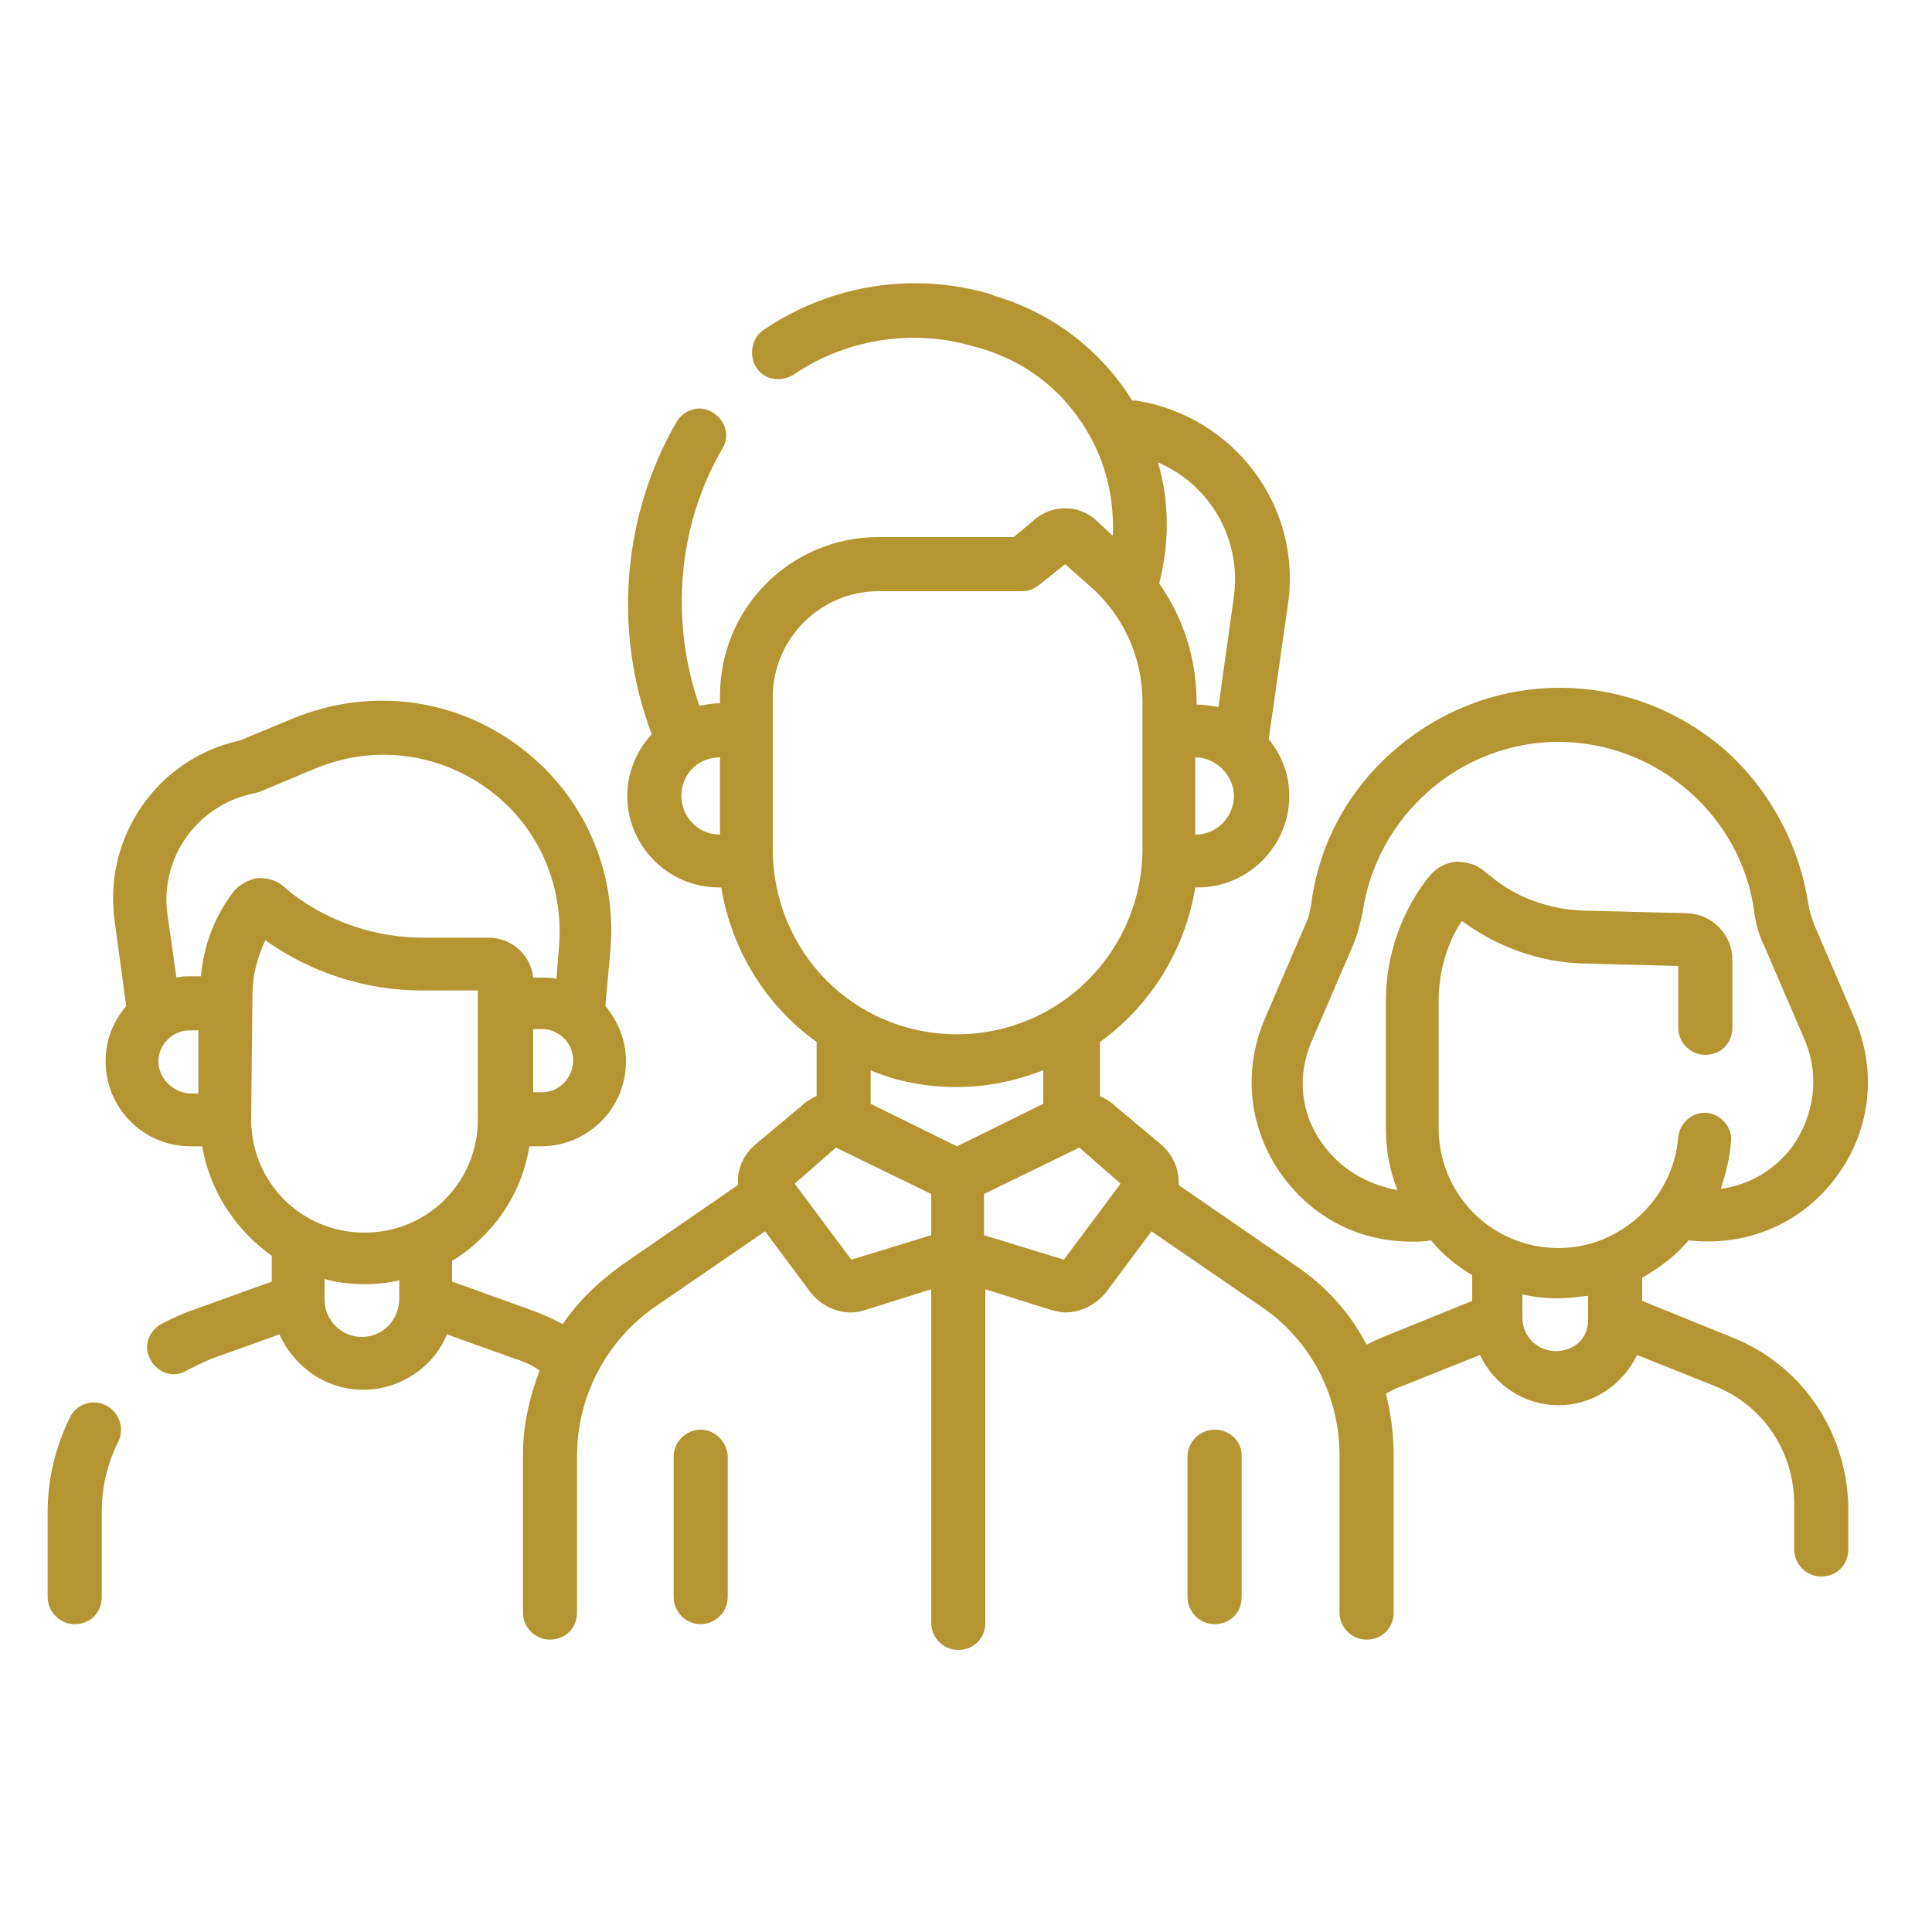 <?xml version="1.0" encoding="utf-8"?>
<!-- Generator: Adobe Illustrator 24.1.1, SVG Export Plug-In . SVG Version: 6.00 Build 0)  -->
<svg version="1.1" xmlns="http://www.w3.org/2000/svg" xmlns:xlink="http://www.w3.org/1999/xlink" x="0px" y="0px"
	 viewBox="0 0 150 150" style="enable-background:new 0 0 150 150;" xml:space="preserve">
<style type="text/css">
	.st0{display:none;}
	.st1{display:inline;}
	.st2{fill:none;stroke:#B59532;stroke-width:2;stroke-miterlimit:10;}
	.st3{fill:#565F73;}
	.st4{fill:#B59532;}
	.st5{display:inline;fill:#B59532;}
</style>
<g id="Layer_1" class="st0">
	<g class="st1">
		<path class="st2" d="M43.2,145v-7.9c0-4.6-10.6-11.4-19.3-11.4s-19.3,6.8-19.3,11.4v7.9"/>
		<path class="st2" d="M23.9,96.8c-6.6,0-12.9,4.7-12.9,10.4v8.1c0,5.8,6.2,10.4,12.9,10.4c6.6,0,12.9-4.7,12.9-10.4v-8.1
			C36.7,101.4,30.5,96.8,23.9,96.8z"/>
		<path class="st2" d="M94.6,145v-7.9c0-4.6-10.6-11.4-19.3-11.4S56,132.5,56,137.1v7.9"/>
		<path class="st2" d="M75.3,96.8c-6.6,0-12.9,4.7-12.9,10.4v8.1c0,5.8,6.2,10.4,12.9,10.4c6.6,0,12.9-4.7,12.9-10.4v-8.1
			C88.1,101.4,81.9,96.8,75.3,96.8z"/>
		<path class="st2" d="M94.6,55v-7.9c0-4.6-10.6-11.4-19.3-11.4S56,42.5,56,47.1V55"/>
		<path class="st2" d="M75.3,6.8c-6.6,0-12.9,5.2-12.9,11.6v5.8c0,6.4,6.2,11.6,12.9,11.6c6.6,0,12.9-5.2,12.9-11.6v-5.8
			C88.1,12,81.9,6.8,75.3,6.8z"/>
		<path class="st2" d="M146,145v-7.9c0-4.6-10.6-11.4-19.3-11.4s-19.3,6.8-19.3,11.4v7.9"/>
		<path class="st2" d="M126.7,96.8c-6.6,0-12.9,4.7-12.9,10.4v8.1c0,5.8,6.2,10.4,12.9,10.4c6.6,0,12.9-4.7,12.9-10.4v-8.1
			C139.6,101.4,133.4,96.8,126.7,96.8z"/>
		<line class="st2" x1="75.3" y1="55" x2="75.3" y2="87.1"/>
		<polyline class="st2" points="126.7,87.1 126.7,71.1 23.9,71.1 23.9,87.1 		"/>
	</g>
</g>
<g id="Layer_2" class="st0">
	<g class="st1">
		<g>
			<g>
				<path class="st3" d="M69.1,145c-14.9,0-28.9-5.8-39.4-16.3c-10.5-10.5-16.3-24.5-16.3-39.4s5.8-28.9,16.3-39.4
					C40.1,39.3,54.1,33.5,69,33.5c1.2,0,2.4,0,3.6,0.1c0.6,0,1.3,0.3,1.7,0.8c0.4,0.5,0.6,1.1,0.6,1.8l-3.2,49.2L116,63.8
					c0.6-0.3,1.3-0.3,1.9-0.1c0.6,0.2,1.1,0.7,1.4,1.2c10.3,21.3,6,47-10.8,63.7C98,139.2,84,145,69.1,145z M69,38.3
					c-13.6,0-26.4,5.3-36,14.9c-9.6,9.6-14.9,22.4-14.9,36s5.3,26.4,14.9,36c9.6,9.6,22.4,14.9,36,14.9c13.6,0,26.4-5.3,36-14.9
					c14.7-14.7,18.9-36.9,10.8-55.9L70,91.6c-0.8,0.4-1.7,0.3-2.4-0.2c-0.7-0.5-1.1-1.3-1.1-2.2l0-0.2l3.3-50.7
					C69.6,38.3,69.3,38.3,69,38.3z"/>
			</g>
		</g>
		<g>
			<path class="st3" d="M87.1,71.8c-0.7,0-1.3-0.3-1.8-0.8c-0.7-0.8-0.9-1.9-0.4-2.8l25.3-47.3c0.6-1.2,2.1-1.6,3.3-1
				c5.3,2.8,10,6.4,14.1,10.7c4.1,4.3,7.5,9.2,10.1,14.6c0.6,1.2,0.1,2.7-1.2,3.3L88.1,71.5C87.8,71.7,87.4,71.8,87.1,71.8z
				 M113.3,25.4L92.7,63.9l39.4-18.8c-2.2-4.1-4.9-7.8-8.1-11.1C120.9,30.6,117.3,27.7,113.3,25.4z"/>
		</g>
		<g>
			<path class="st3" d="M78.9,65.6c-0.2,0-0.4,0-0.6-0.1c-1.1-0.3-1.9-1.4-1.8-2.5l3.5-53.6C80,8,81.2,7,82.5,7.1
				c7.3,0.5,14.3,2.3,20.9,5.5c1.2,0.6,1.7,2,1.1,3.3L81.1,64.2C80.7,65.1,79.8,65.6,78.9,65.6z M84.7,12.2l-2.5,38.7l16.9-34.9
				C94.5,14,89.6,12.7,84.7,12.2z"/>
		</g>
		<g>
			<path class="st3" d="M117.5,112.5c-0.3,0-0.7-0.1-1-0.2L69.7,91.5c-1.2-0.5-1.8-2-1.2-3.2c0.5-1.2,2-1.8,3.2-1.2l46.8,20.8
				c1.2,0.5,1.8,2,1.2,3.2C119.3,112,118.5,112.5,117.5,112.5z"/>
		</g>
	</g>
</g>
<g id="Layer_3" class="st0">
	<g class="st1">
		<g>
			<path class="st4" d="M65.9,140.7C65.9,140.7,65.9,140.7,65.9,140.7c-16.4,0-32.1-7-43-19.3C12.6,110,7.4,95.2,8.3,79.8
				C9.2,64.4,16,50.3,27.5,40.1C38,30.6,51.7,25.4,65.8,25.4c6,0,12,0.9,17.7,2.8c0.7,0.2,1.2,0.7,1.6,1.3c0.3,0.6,0.4,1.4,0.2,2
				L69.3,80l49.9-10.4c0.7-0.1,1.4,0,2,0.4c0.6,0.4,1,1,1.1,1.7c4,20-2.9,40.8-18.1,54.4C93.7,135.5,80.1,140.7,65.9,140.7z
				 M65.8,30.7C53,30.7,40.6,35.4,31,44c-10.4,9.3-16.6,22.1-17.4,36.1c-0.8,14,3.9,27.4,13.2,37.8c9.9,11.1,24.2,17.5,39.1,17.5
				c12.9,0,25.2-4.7,34.9-13.3c13.1-11.7,19.5-29.4,16.9-46.8L65.9,86.1C65,86.3,64,86,63.4,85.3c-0.6-0.7-0.8-1.7-0.5-2.6
				l16.5-50.2C75,31.3,70.4,30.7,65.8,30.7z"/>
		</g>
		<g>
			<path class="st4" d="M93.4,63.4c-0.7,0-1.5-0.3-2-0.9c-0.6-0.7-0.8-1.7-0.5-2.6l15.4-46.5c0.5-1.4,1.9-2.1,3.3-1.7
				c8.6,2.8,16.4,7.8,22.4,14.6c6,6.8,10.2,15,12,23.9c0.3,1.4-0.6,2.8-2.1,3.1l-48,10C93.7,63.4,93.6,63.4,93.4,63.4z M110.4,17.6
				L97.3,57.2l40.8-8.5c-1.8-7-5.3-13.5-10.1-18.9C123.2,24.4,117.1,20.2,110.4,17.6z"/>
		</g>
		<g>
			<path class="st4" d="M93.4,63.4c-0.7,0-1.5-0.3-2-0.9c-0.6-0.7-0.8-1.7-0.5-2.6l15.4-46.5c0.5-1.4,1.9-2.1,3.3-1.7
				c8.6,2.8,16.4,7.8,22.4,14.6c6,6.8,10.2,15,12,23.9c0.3,1.4-0.6,2.8-2.1,3.1l-48,10C93.7,63.4,93.6,63.4,93.4,63.4z M110.4,17.6
				L97.3,57.2l40.8-8.5c-1.8-7-5.3-13.5-10.1-18.9C123.2,24.4,117.1,20.2,110.4,17.6z"/>
		</g>
	</g>
</g>
<g id="Layer_4" class="st0">
	<path class="st5" d="M62.6,101.7l-13.9-3.8v-3.6c4.5-3.1,7.1-8.2,7.1-13.6v-2.4c1.3,0,2.4-1.1,2.4-2.4v-7.1c0-10.5-8.5-19-19-19
		s-19,8.5-19,19V76c0,1.3,1.1,2.4,2.4,2.4v2.4c0,5.4,2.7,10.5,7.1,13.6v3.6l-13.9,3.8c-7.2,2-12.2,8.5-12.2,16v24.7
		c0,1.3,1.1,2.4,2.4,2.4h66.5c1.3,0,2.4-1.1,2.4-2.4v-24.7C74.8,110.2,69.8,103.7,62.6,101.7z M25,68.9c0-7.9,6.4-14.2,14.2-14.2
		S53.4,61,53.4,68.9v4.7h-1.6c-2.2,0-4.1-1.5-4.6-3.6l-1-4.1c-0.2-0.9-0.9-1.6-1.8-1.8c-0.2,0-0.3,0-0.5,0c-0.7,0-1.5,0.4-1.9,0.9
		L40.6,67c-3.1,4.2-8.1,6.6-13.3,6.6H25V68.9z M27.3,80.7v-2.4c5.9,0,11.4-2.4,15.5-6.6c1.2,3.7,4.4,6.3,8.2,6.6v2.4
		c0,6.6-5.3,11.9-11.9,11.9S27.3,87.3,27.3,80.7z M39.2,97.3c1.6,0,3.2-0.2,4.7-0.7v3.1c0,0.7,0.3,1.3,0.8,1.8l-5.6,4.6l-5.6-4.6
		c0.5-0.4,0.8-1.1,0.8-1.8v-3.1C36,97.1,37.6,97.3,39.2,97.3z M70.1,140.1h-7.1v-21.4h-4.7v21.4h-38v-21.4h-4.7v21.4H8.3v-22.4
		c0-5.3,3.6-10,8.7-11.5l11.2-3l9.4,7.8c0.9,0.7,2.2,0.7,3,0l9.4-7.8l11.2,3c5.2,1.4,8.7,6.1,8.7,11.5V140.1z"/>
	<path class="st5" d="M91.4,7.2c-1.3,0-2.4,1.1-2.4,2.4v52.2c0,1.3,1.1,2.4,2.4,2.4h52.2c1.3,0,2.4-1.1,2.4-2.4
		C146,31.6,121.5,7.2,91.4,7.2z M93.8,59.4V12c25.6,1.3,46.2,21.8,47.4,47.4H93.8z"/>
	<path class="st5" d="M134.1,68.9H84.3V19c0-1.3-1.1-2.4-2.4-2.4c-19.4,0-37.3,10.3-47.1,27.1l4.1,2.4c8.5-14.5,23.8-23.8,40.7-24.6
		v49.8c0,1.3,1.1,2.4,2.4,2.4h49.8c-1.3,26.6-23.2,47.4-49.8,47.5c-0.8,0-1.5,0-2.3,0l-0.2,4.7c0.8,0,1.6,0,2.5,0
		c30.1,0,54.6-24.5,54.6-54.6C136.5,69.9,135.4,68.9,134.1,68.9z"/>
</g>
<g id="Layer_5">
	<g>
		<path class="st4" d="M54.4,111c-1.1,0-2.1,0.9-2.1,2.1v10.9c0,1.1,0.9,2.1,2.1,2.1c1.1,0,2.1-0.9,2.1-2.1V113
			C56.4,111.9,55.5,111,54.4,111L54.4,111z"/>
		<path class="st4" d="M94.3,111c-1.1,0-2.1,0.9-2.1,2.1v10.9c0,1.1,0.9,2.1,2.1,2.1s2.1-0.9,2.1-2.1V113
			C96.4,111.9,95.5,111,94.3,111L94.3,111z"/>
		<path class="st4" d="M134.4,103.8l-6.9-2.8v-1.8c1.4-0.8,2.6-1.7,3.6-2.9c4.4,0.5,8.6-1.2,11.3-4.7c2.8-3.6,3.4-8.3,1.6-12.5
			l-3.1-7.2c-0.2-0.5-0.4-1.1-0.5-1.7c-0.7-4.6-3-8.9-6.5-12c-3.6-3.1-8.1-4.8-12.8-4.8s-9.2,1.7-12.8,4.8c-3.6,3.1-5.9,7.3-6.5,12
			c-0.1,0.6-0.2,1.1-0.5,1.7l-3.1,7.2c-1.8,4.2-1.2,8.9,1.6,12.5c2.4,3.1,5.9,4.8,9.8,4.8c0.5,0,1,0,1.5-0.1c0.9,1.1,2,2,3.2,2.7v2
			l-6.9,2.8c-0.5,0.2-0.9,0.4-1.3,0.6c-1.3-2.5-3.2-4.6-5.6-6.2l-9-6.2c0.1-1.1-0.4-2.3-1.3-3.1l-3.7-3.1c-0.3-0.3-0.7-0.5-1.1-0.7
			v-4.2c3.9-2.8,6.6-7.1,7.4-12h0.2c3.9,0,7.1-3.2,7.1-7.1c0-1.7-0.6-3.2-1.6-4.4l1.5-10.5c1.1-7.6-4.2-14.6-11.8-15.8l-0.3,0
			c-2.4-3.9-6.2-6.8-10.6-8.1l-0.5-0.2c-6-1.7-12.3-0.7-17.5,2.8c-0.9,0.6-1.2,1.9-0.6,2.9s1.9,1.2,2.9,0.6c4.1-2.8,9.3-3.6,14-2.2
			L76,27c3.8,1.1,6.8,3.5,8.7,7c1.3,2.4,1.8,5,1.7,7.6L85,40.3c-1.3-1.1-3.2-1.1-4.5-0.1l-1.8,1.5H68.2c-6.8,0-12.3,5.5-12.3,12.3
			v0.6c-0.5,0-1.1,0.1-1.6,0.2c-2.3-6.6-1.7-14,1.8-20c0.6-1,0.2-2.2-0.8-2.8c-1-0.6-2.2-0.2-2.8,0.8c-4.2,7.3-4.9,16.3-1.9,24.2
			c-1.2,1.3-1.9,3-1.9,4.8c0,3.9,3.2,7.1,7.1,7.1h0.2c0.8,4.9,3.5,9.2,7.4,12v4.2c-0.4,0.2-0.8,0.4-1.1,0.7l-3.7,3.1
			c-0.9,0.8-1.4,1.9-1.3,3.1l-9,6.2c-1.8,1.3-3.4,2.8-4.6,4.6c-0.8-0.4-1.6-0.8-2.5-1.1l-6.1-2.2v-1.6c3.1-1.9,5.4-5.1,6-8.9h0.9
			c3.6,0,6.6-2.9,6.6-6.6c0-1.6-0.6-3.1-1.6-4.3l0.4-4.4c0.5-6.3-2.2-12.2-7.3-15.9c-5.1-3.7-11.6-4.4-17.4-2l-4.1,1.7
			c-6.4,1.4-10.6,7.5-9.7,14l0.9,6.6c-1,1.2-1.6,2.6-1.6,4.3c0,3.6,2.9,6.6,6.6,6.6h0.9c0.6,3.5,2.6,6.5,5.4,8.5v2l-6.1,2.2
			c-0.9,0.3-1.7,0.7-2.5,1.1c-1,0.6-1.4,1.8-0.8,2.8c0.4,0.7,1.1,1.1,1.8,1.1c0.3,0,0.7-0.1,1-0.3c0.6-0.3,1.2-0.6,1.9-0.9l5.3-1.9
			c1.1,2.5,3.6,4.3,6.5,4.3s5.5-1.8,6.5-4.3l5.3,1.9c0.7,0.2,1.3,0.5,1.9,0.9c-0.8,2.1-1.3,4.3-1.3,6.6v12.2c0,1.1,0.9,2.1,2.1,2.1
			s2.1-0.9,2.1-2.1V113c0-4.6,2.3-8.9,6-11.5l8.6-5.9l3.5,4.7c0.8,1,1.9,1.6,3.2,1.6c0.4,0,0.8-0.1,1.1-0.2l5.1-1.6v25.9
			c0,1.1,0.9,2.1,2.1,2.1s2.1-0.9,2.1-2.1v-25.9l5.1,1.6c0.4,0.1,0.8,0.2,1.1,0.2c1.2,0,2.4-0.6,3.2-1.6l3.5-4.7l8.6,5.9
			c3.8,2.6,6,6.9,6,11.5v12.2c0,1.1,0.9,2.1,2.1,2.1s2.1-0.9,2.1-2.1V113c0-1.6-0.2-3.2-0.6-4.8c0.4-0.2,0.9-0.5,1.3-0.6l6-2.4
			c1.1,2.3,3.4,3.9,6.1,3.9c2.7,0,5-1.6,6.1-3.9l6,2.4c3.8,1.5,6.2,5.1,6.2,9.2v3.5c0,1.1,0.9,2.1,2.1,2.1s2.1-0.9,2.1-2.1v-3.5
			C143.3,111,139.8,105.9,134.4,103.8L134.4,103.8z M52.9,61.8c0-1.7,1.3-3,3-3v6C54.2,64.8,52.9,63.4,52.9,61.8z M42.1,84.8h-0.7
			v-4.9h0.7c1.3,0,2.4,1.1,2.4,2.4C44.5,83.7,43.4,84.8,42.1,84.8L42.1,84.8z M12.3,82.4c0-1.3,1.1-2.4,2.4-2.4h0.7v4.9h-0.7
			C13.4,84.8,12.3,83.7,12.3,82.4L12.3,82.4z M18,69.4c-1.4,1.9-2.2,4.1-2.4,6.4h-0.8c-0.4,0-0.7,0-1.1,0.1l-0.7-4.9
			c-0.6-4.4,2.3-8.5,6.7-9.4c0.1,0,0.3-0.1,0.4-0.1l4.3-1.8c4.5-1.9,9.5-1.3,13.4,1.5c3.9,2.8,6,7.4,5.6,12.3l-0.2,2.5
			c-0.3-0.1-0.7-0.1-1-0.1h-0.8c-0.2-1.8-1.7-3.1-3.5-3.1h-5.1c-3.6,0-7.2-1.2-10.1-3.4L22,68.8c-0.6-0.5-1.4-0.7-2.2-0.6
			C19.1,68.4,18.4,68.8,18,69.4L18,69.4z M21.3,71.9C21.3,71.9,21.3,71.9,21.3,71.9C21.3,71.9,21.3,71.9,21.3,71.9z M19.6,77.2
			c0-1.5,0.4-2.9,1-4.2c3.5,2.5,7.8,3.9,12.1,3.9h4.4v10c0,4.9-3.9,8.8-8.8,8.8s-8.8-3.9-8.8-8.8L19.6,77.2z M28.1,103.8
			c-1.6,0-2.9-1.3-2.9-2.9v-1.6c1,0.3,2.1,0.4,3.2,0.4c0.9,0,1.8-0.1,2.6-0.3v1.4C31,102.5,29.7,103.8,28.1,103.8z M92.8,64.8v-6
			c1.6,0,3,1.4,3,3C95.8,63.4,94.5,64.8,92.8,64.8z M95.8,46.3l-1.2,8.6c-0.6-0.1-1.1-0.2-1.7-0.2v-0.2c0-3.3-1-6.5-2.9-9.2
			c0.8-3.1,0.8-6.4-0.1-9.4C93.9,37.6,96.4,41.8,95.8,46.3z M60,65.9V54.1c0-4.5,3.7-8.2,8.2-8.2h11.2c0.5,0,0.9-0.2,1.3-0.5l2-1.6
			l1.8,1.6c2.7,2.3,4.2,5.6,4.2,9.1v11.4c0,7.9-6.4,14.4-14.4,14.4S60,73.9,60,65.9L60,65.9z M74.3,84.4c2.4,0,4.6-0.5,6.7-1.3v2.6
			l-6.7,3.3l-6.7-3.3v-2.6C69.7,84,72,84.4,74.3,84.4z M66.1,97.8l-4.4-5.9l3.2-2.8l7.4,3.6v3.2L66.1,97.8z M82.6,97.8l-6.2-1.9
			v-3.2l7.4-3.6l3.2,2.8L82.6,97.8z M102.9,89.1c-1.9-2.4-2.3-5.5-1-8.4l3.1-7.2c0.4-0.9,0.6-1.8,0.8-2.7
			c1.1-7.5,7.6-13.2,15.2-13.2s14.2,5.7,15.2,13.2c0.1,0.9,0.4,1.9,0.8,2.7l3.1,7.2c1.2,2.8,0.8,5.9-1,8.4c-1.4,1.8-3.3,2.9-5.5,3.2
			c0.4-1.2,0.7-2.4,0.8-3.7c0.1-1.1-0.8-2.1-1.9-2.2c-1.1-0.1-2.1,0.8-2.2,1.9c-0.4,4.8-4.5,8.6-9.3,8.6c-5.2,0-9.3-4.2-9.3-9.3
			v-9.9c0-2.2,0.6-4.4,1.8-6.2c2.7,2,6,3.2,9.3,3.3l7.5,0.2v4.8c0,1.1,0.9,2.1,2.1,2.1s2.1-0.9,2.1-2.1v-5.3c0-1.9-1.5-3.5-3.5-3.6
			l-8.1-0.2c-2.6-0.1-5.2-1-7.2-2.7l-0.5-0.4c-0.6-0.5-1.4-0.7-2.2-0.7c-0.8,0.1-1.5,0.5-2,1.1c-2.2,2.7-3.4,6.2-3.4,9.7v9.9
			c0,1.7,0.3,3.3,0.9,4.8C106.3,92,104.3,90.9,102.9,89.1L102.9,89.1z M120.8,104.9c-1.4,0-2.6-1.1-2.6-2.6v-1.8
			c0.9,0.2,1.8,0.3,2.7,0.3c0.8,0,1.6-0.1,2.4-0.2v1.7C123.4,103.8,122.3,104.9,120.8,104.9z"/>
		<path class="st4" d="M8.2,109.1c-1-0.5-2.3-0.1-2.8,1c-1.1,2.3-1.7,4.7-1.7,7.3v6.6c0,1.1,0.9,2.1,2.1,2.1s2.1-0.9,2.1-2.1v-6.6
			c0-1.9,0.4-3.7,1.3-5.5C9.7,110.8,9.2,109.6,8.2,109.1L8.2,109.1z"/>
	</g>
</g>
</svg>
